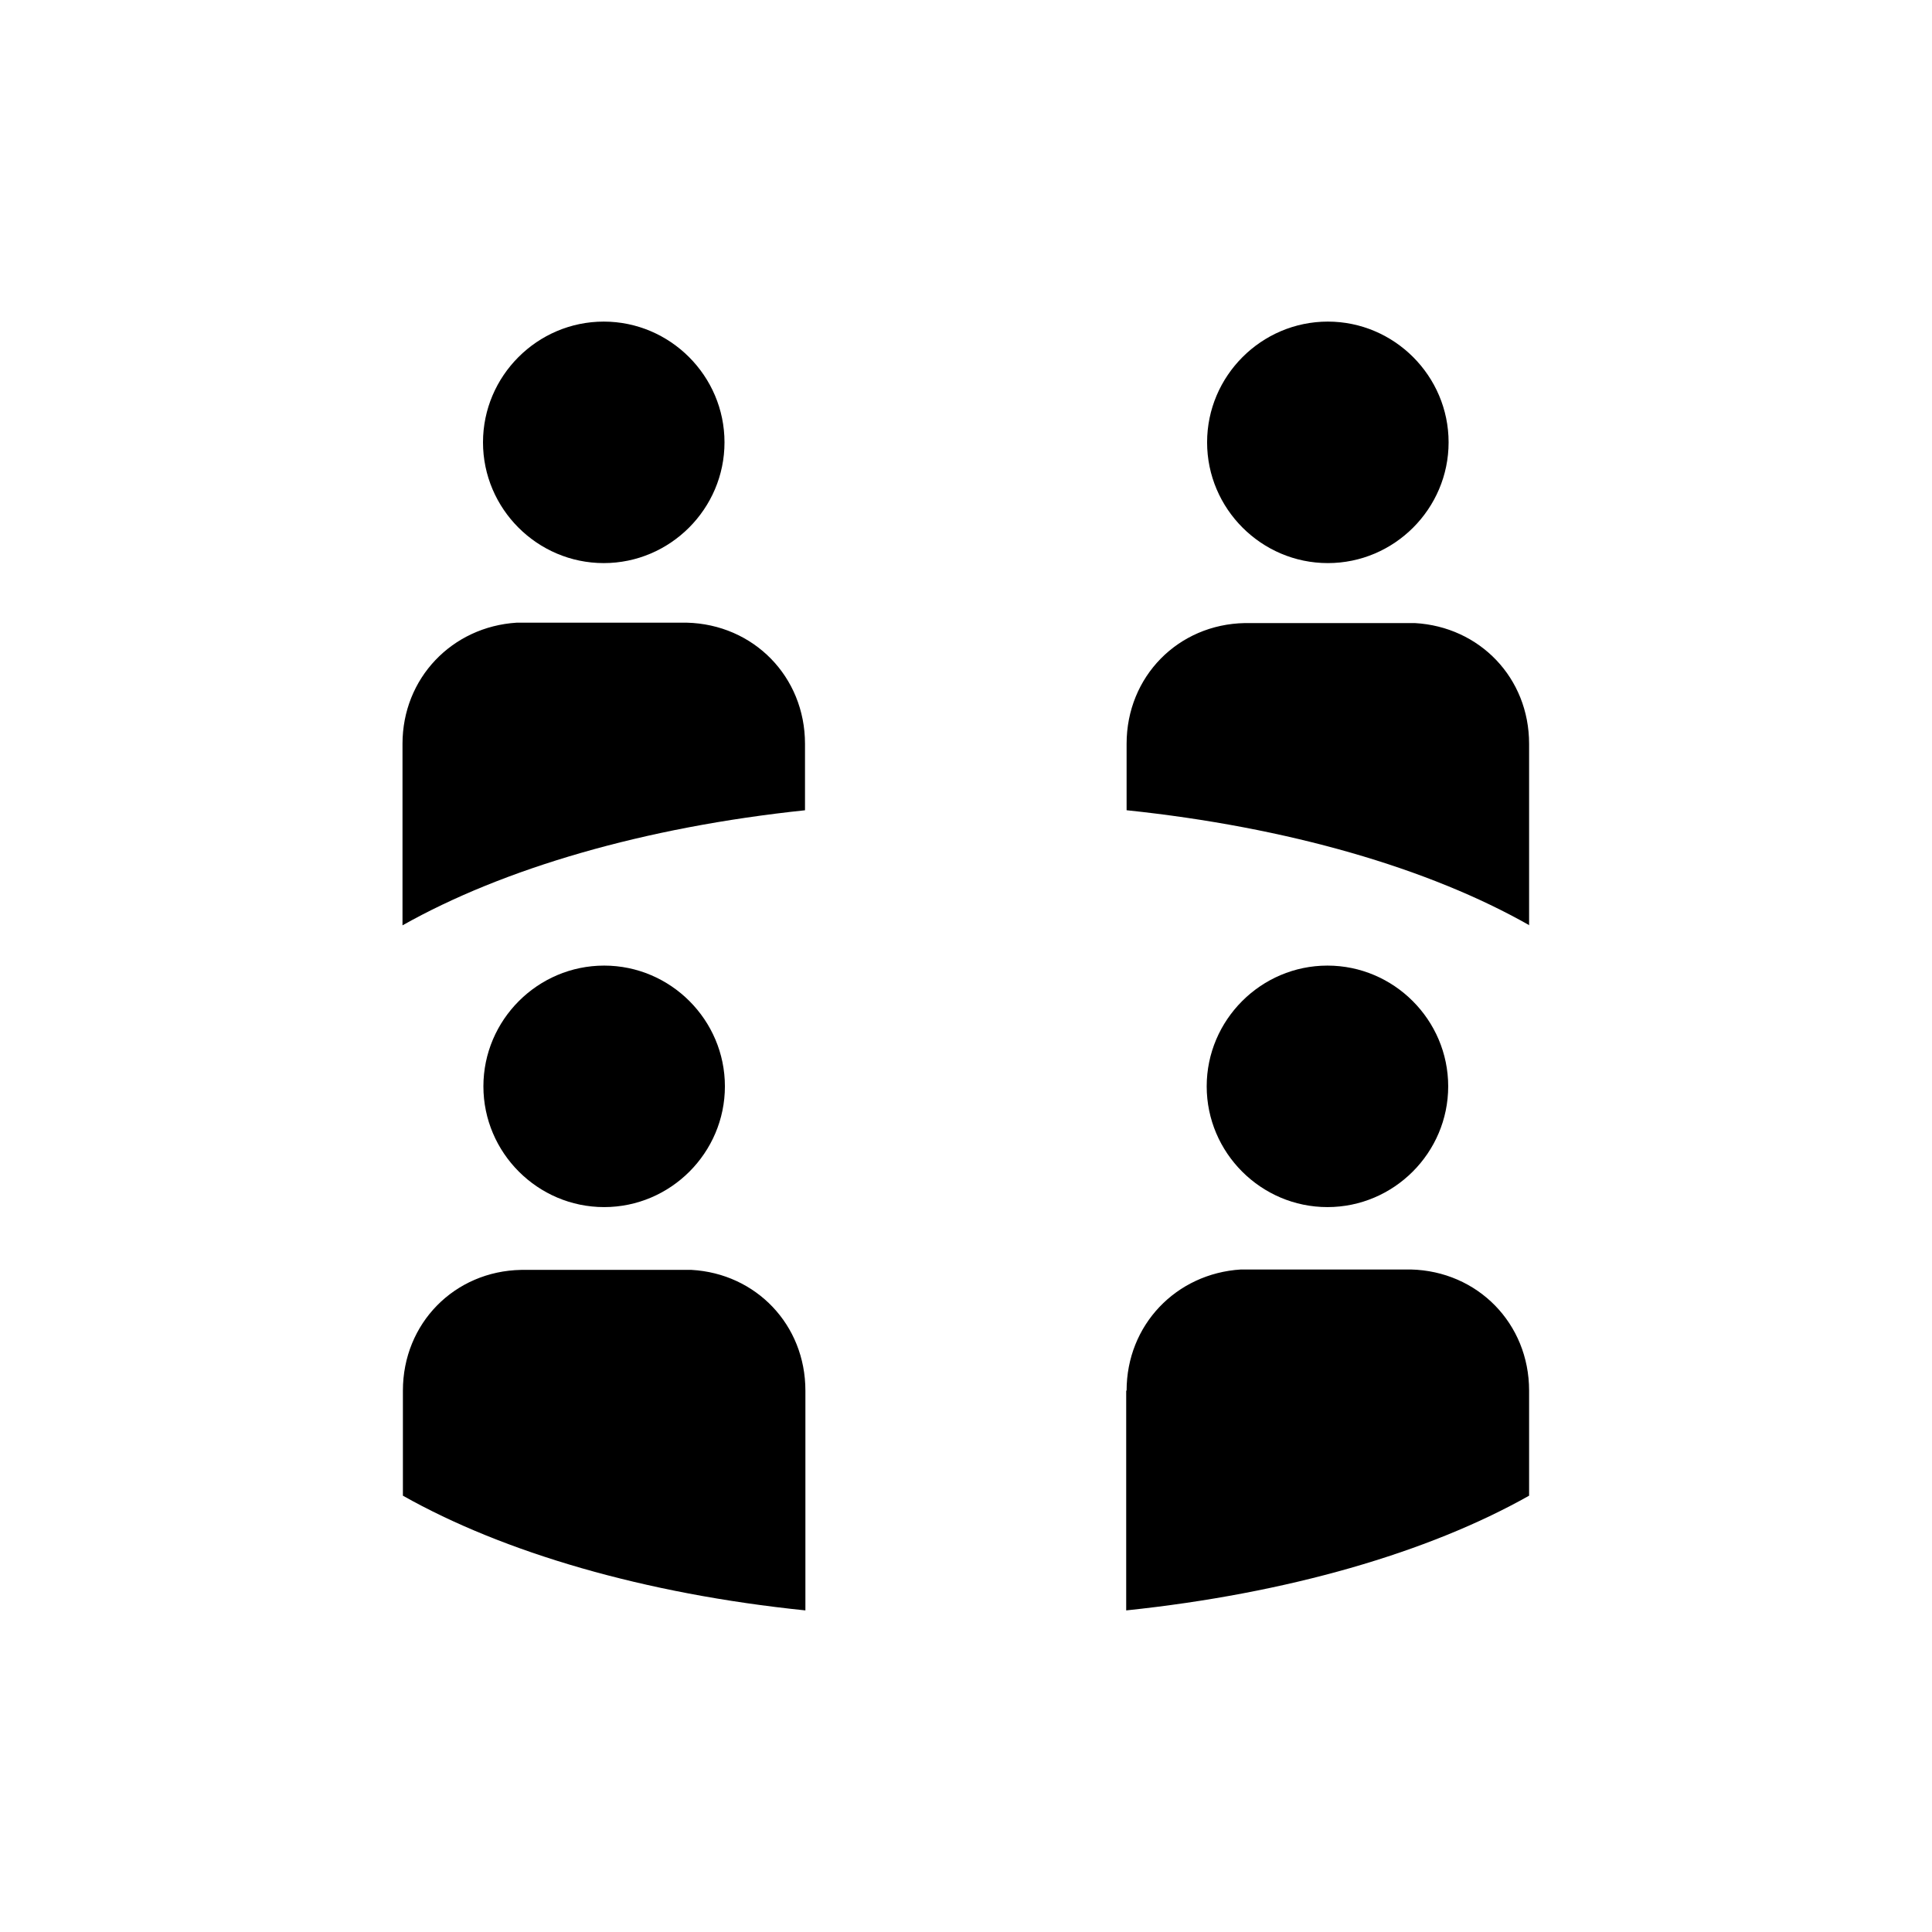 <svg xmlns="http://www.w3.org/2000/svg" viewBox="0 0 48 48"><title>Vergaderen</title><path d="M12 10.99c0-1.65 1.35-3 3-3s3 1.35 3 3-1.35 3-3 3-3-1.35-3-3Zm3.01 19c1.65 0 3-1.35 3-3s-1.35-3-3-3-3 1.35-3 3 1.35 3 3 3Zm2.16 1.56h-4.22c-1.66.03-2.94 1.33-2.94 3v2.61c2.5 1.41 6 2.44 10 2.85v-5.46c0-1.64-1.23-2.91-2.83-3ZM20 20.13v-1.65c0-1.67-1.28-2.97-2.94-3.01h-4.22c-1.61.1-2.84 1.38-2.84 3.01v4.51c2.5-1.41 6-2.44 10.01-2.86Zm12.99-6.14c-1.65 0-3-1.35-3-3s1.35-3 3-3 3 1.35 3 3-1.35 3-3 3Zm2.99 13c0-1.65-1.35-3-3-3s-3 1.35-3 3 1.35 3 3 3 3-1.35 3-3Zm-8 7.56v5.46c4.01-.42 7.51-1.44 10.01-2.85v-2.61c0-1.67-1.28-2.97-2.94-3.01h-4.22c-1.61.1-2.84 1.38-2.84 3.01Zm10.01-11.56v-4.51c0-1.64-1.23-2.91-2.84-3h-4.22c-1.66.03-2.94 1.33-2.94 3v1.65c4.01.42 7.51 1.44 10.01 2.86Z"/></svg>
